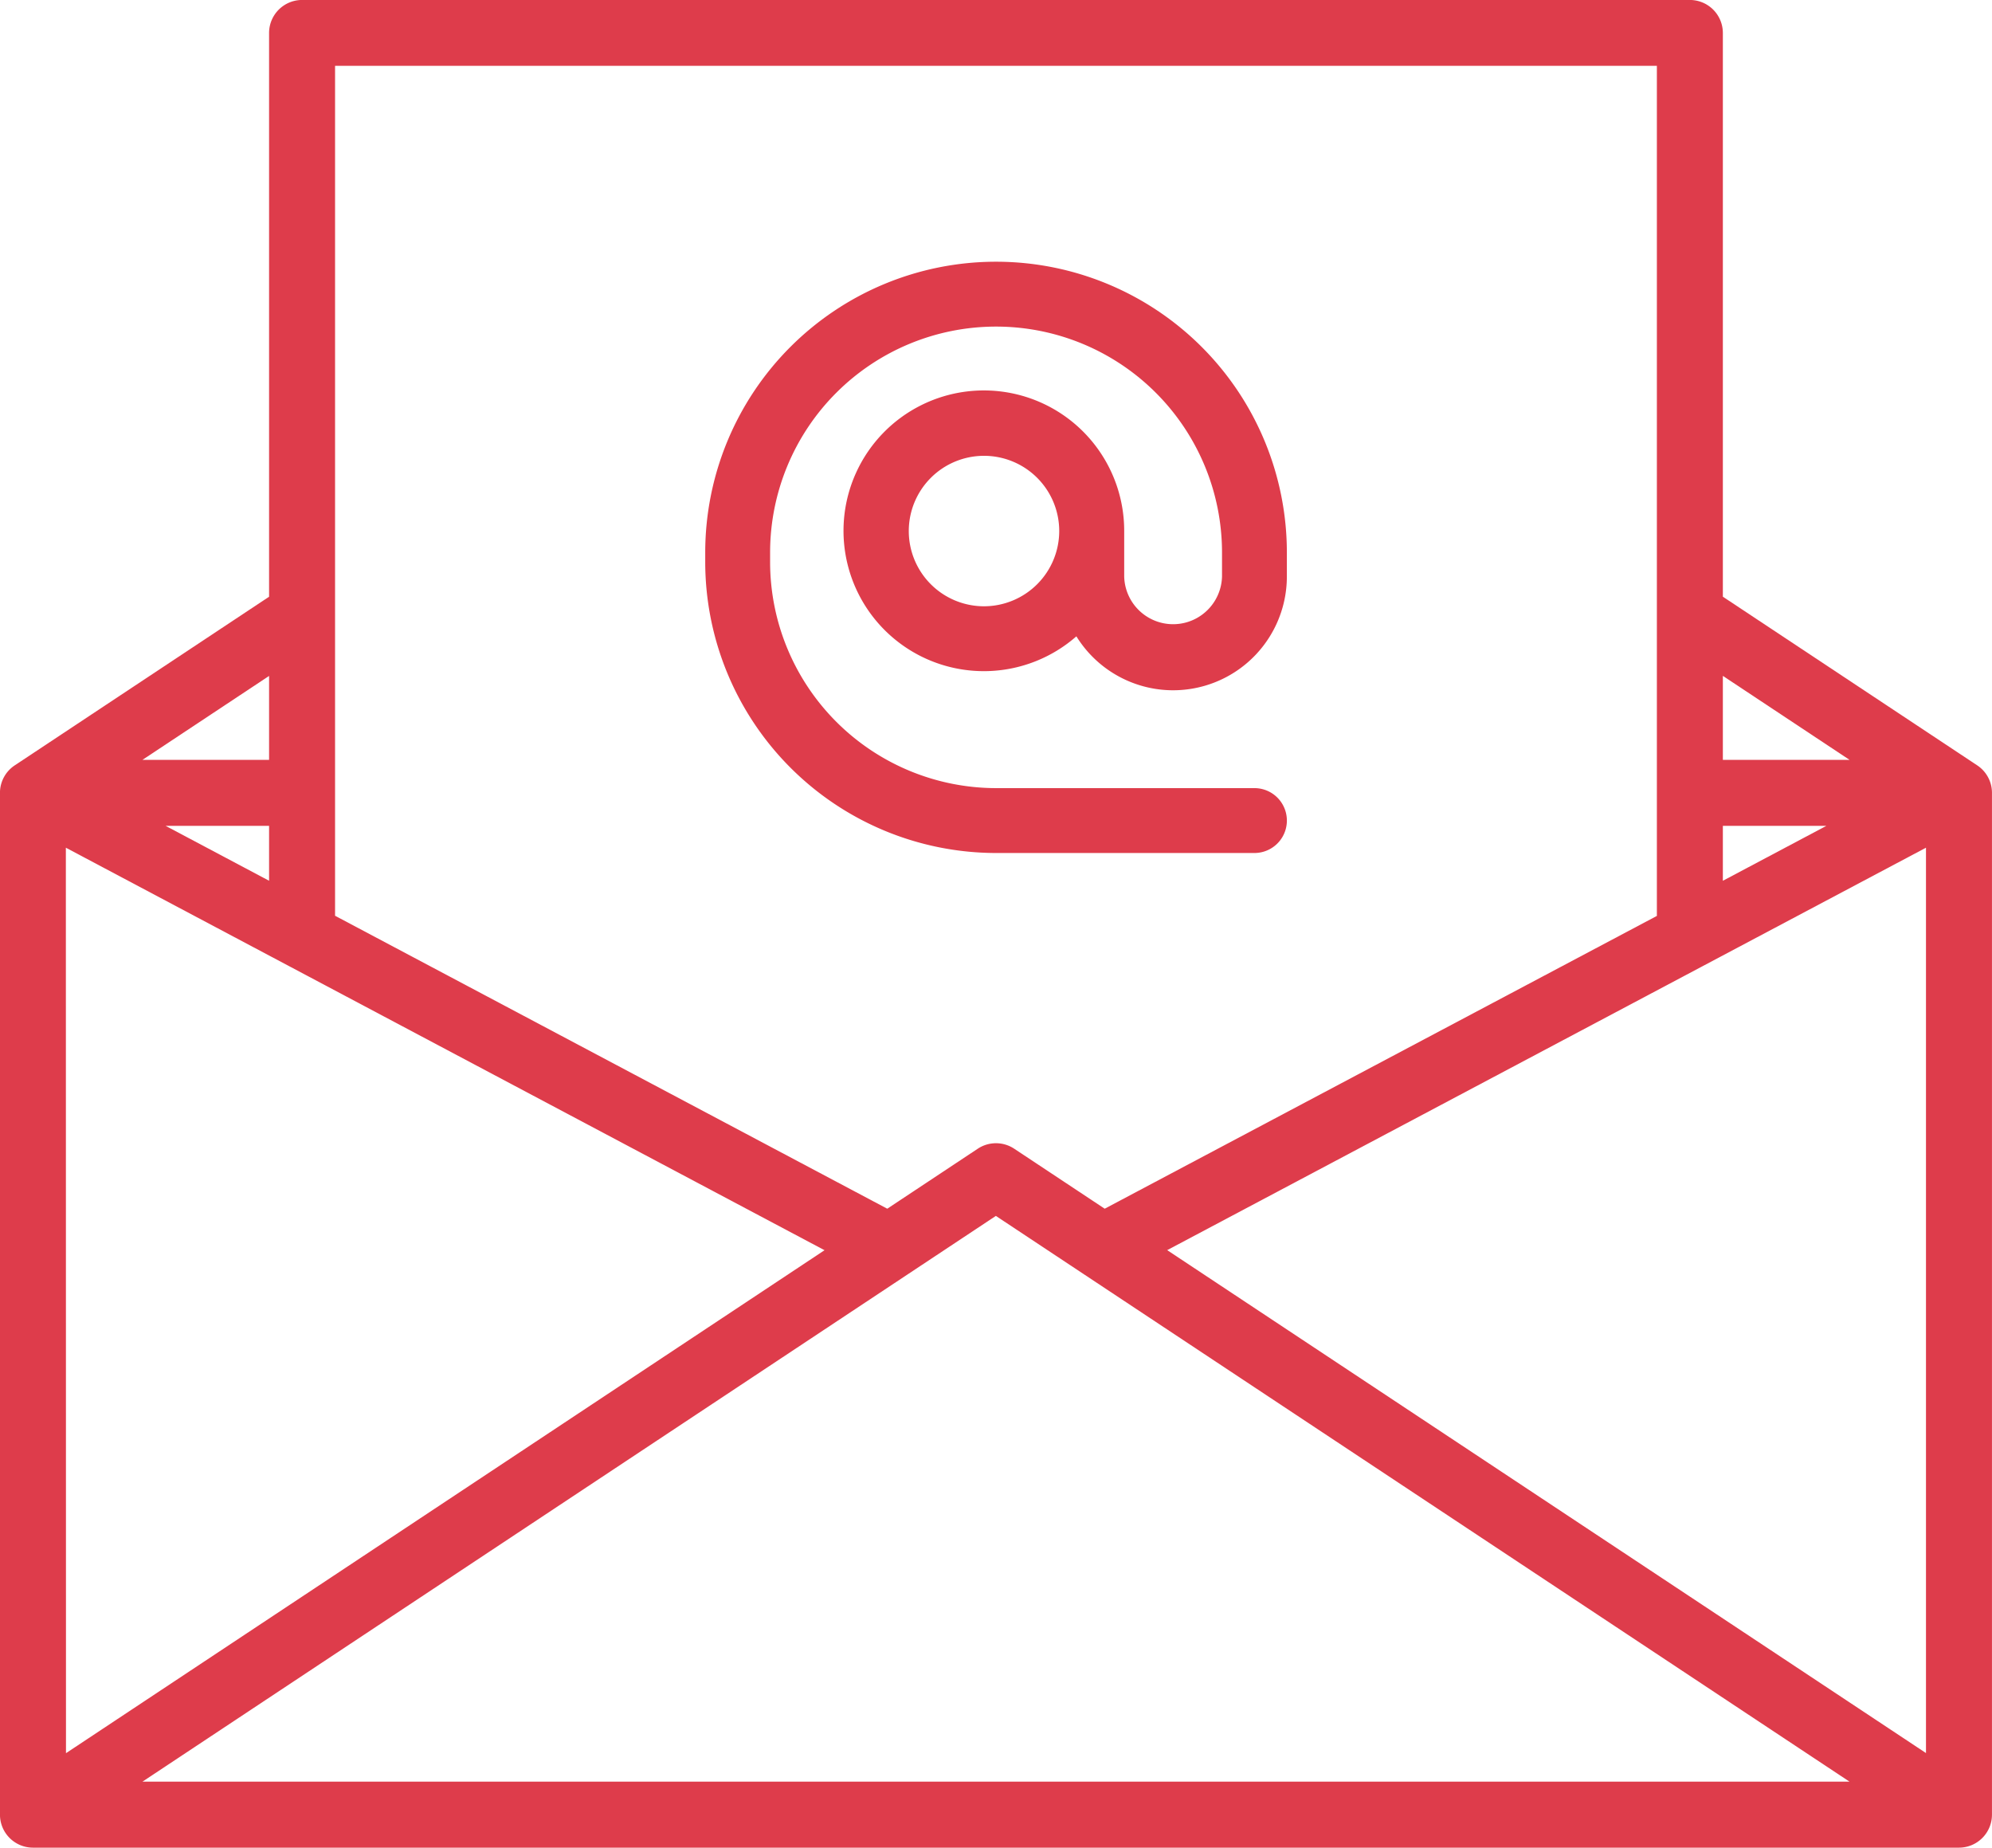 <svg xmlns="http://www.w3.org/2000/svg" width="64.695" height="60" viewBox="0 0 64.695 60">
  <g id="email_3_" data-name="email (3)" transform="translate(0 -16.43)">
    <path id="Path_206" data-name="Path 206" d="M64.215,41.284h0l-8.261-5.477V17.5a1.072,1.072,0,0,0-1.071-1.071H9.81A1.072,1.072,0,0,0,8.739,17.5V35.808L.479,41.284h0a1.07,1.07,0,0,0-.48.893V75.359A1.072,1.072,0,0,0,1.071,76.43H63.623a1.072,1.072,0,0,0,1.071-1.071V42.177A1.07,1.07,0,0,0,64.215,41.284ZM8.739,45.031,5.378,43.248H8.739Zm-6.6-1.073,24.64,13.071L2.143,73.362Zm30.2,11.954L60.068,74.287H4.626L32.347,55.912Zm5.564,1.117L62.551,43.958v29.4L37.911,57.029ZM55.954,43.248h3.362l-3.362,1.784Zm4.114-2.143H55.954V38.378ZM53.811,18.573v27.6L35.878,55.681l-2.939-1.948a1.071,1.071,0,0,0-1.184,0l-2.939,1.948L10.882,46.168v-27.6H53.811ZM8.739,41.105H4.627L8.739,38.38Z" transform="translate(0 0)" fill="#de3c4b"/>
    <path id="Path_207" data-name="Path 207" d="M168.606,96.15H177a1.053,1.053,0,0,0,0-2.107h-8.392a7.347,7.347,0,0,1-7.338-7.338v-.311a7.338,7.338,0,1,1,14.677,0v.777a1.589,1.589,0,0,1-3.177,0V85.695a4.558,4.558,0,1,0-1.553,3.419,3.694,3.694,0,0,0,6.836-1.943v-.777a9.445,9.445,0,1,0-18.89,0V86.7A9.455,9.455,0,0,0,168.606,96.15Zm-.389-8.012a2.443,2.443,0,1,1,2.443-2.443A2.446,2.446,0,0,1,168.217,88.138Z" transform="translate(-136.259 -52.02)" fill="#de3c4b"/>
  </g>
</svg>

